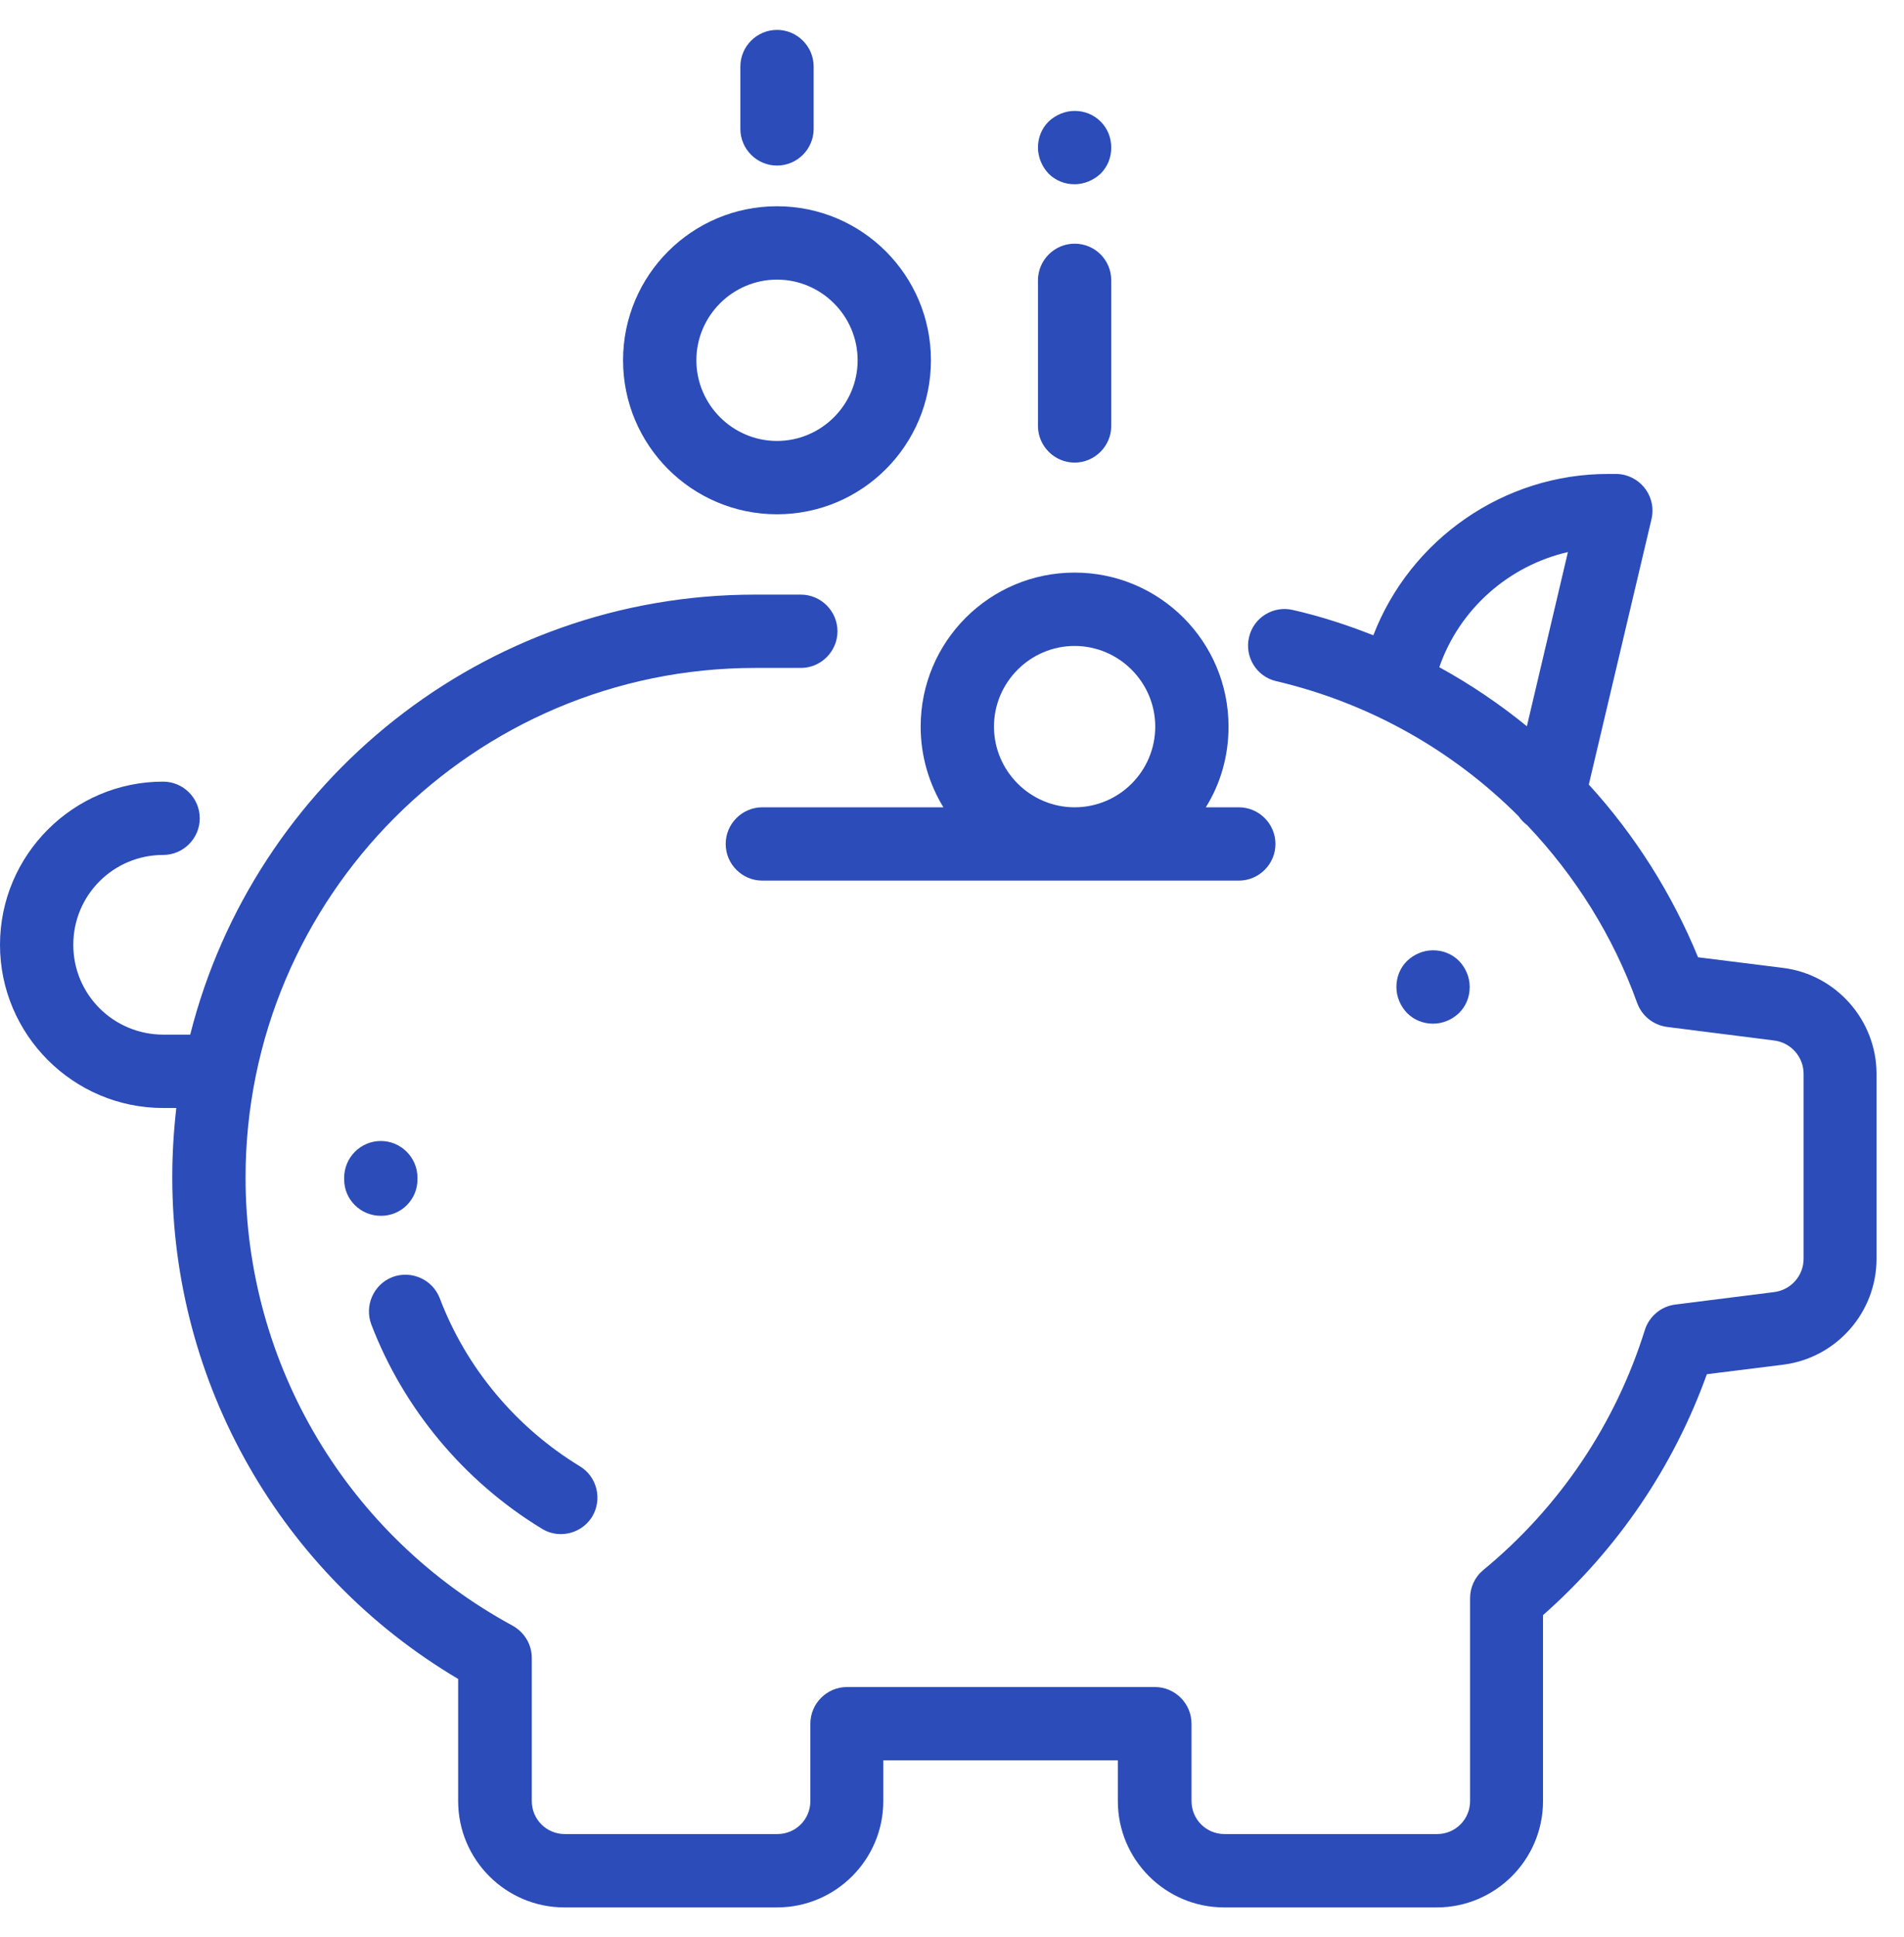 <svg width="59" height="60" viewBox="0 0 59 60" fill="none" xmlns="http://www.w3.org/2000/svg">
<path d="M55.253 29.977L52.618 29.648C51.812 27.683 50.664 25.866 49.233 24.299L51.176 16.076C51.255 15.735 51.176 15.383 50.96 15.111C50.744 14.838 50.415 14.679 50.074 14.679H49.824C46.599 14.679 43.703 16.701 42.556 19.676C41.749 19.358 40.92 19.086 40.068 18.893C39.455 18.745 38.842 19.131 38.705 19.733C38.558 20.346 38.944 20.96 39.546 21.096C42.442 21.777 45.02 23.242 47.053 25.276C47.132 25.389 47.223 25.48 47.325 25.559C48.802 27.115 49.983 28.978 50.733 31.068C50.88 31.465 51.232 31.749 51.664 31.806L54.98 32.226C55.503 32.294 55.889 32.737 55.889 33.26V38.984C55.889 39.506 55.503 39.949 54.98 40.017L51.914 40.403C51.471 40.46 51.107 40.767 50.971 41.187C50.063 44.094 48.336 46.672 45.963 48.626C45.701 48.842 45.554 49.16 45.554 49.5V55.781C45.554 56.349 45.099 56.803 44.532 56.803H37.944C37.377 56.803 36.922 56.349 36.922 55.781V53.385C36.922 52.76 36.411 52.249 35.787 52.249H26.247C25.622 52.249 25.111 52.76 25.111 53.385V55.781C25.111 56.349 24.657 56.803 24.089 56.803H17.502C16.934 56.803 16.479 56.349 16.479 55.781V51.352C16.479 50.931 16.252 50.557 15.889 50.352C10.778 47.581 7.609 42.266 7.609 36.474C7.609 27.774 14.685 20.687 23.396 20.687H24.816C25.44 20.687 25.951 20.176 25.951 19.551C25.951 18.927 25.44 18.416 24.816 18.416H23.396C14.969 18.416 7.871 24.219 5.894 32.044H5.065C3.521 32.044 2.271 30.806 2.271 29.262C2.271 27.717 3.521 26.479 5.054 26.479C5.679 26.479 6.19 25.968 6.19 25.344C6.19 24.719 5.679 24.208 5.054 24.208C2.271 24.208 0 26.479 0 29.262C0 32.044 2.271 34.316 5.054 34.316H5.463C5.383 35.02 5.338 35.736 5.338 36.462C5.338 42.856 8.711 48.751 14.197 51.999V55.781C14.197 57.598 15.673 59.075 17.49 59.075H24.077C25.894 59.075 27.371 57.598 27.371 55.781V54.52H34.639V55.781C34.639 57.598 36.116 59.075 37.933 59.075H44.52C46.337 59.075 47.814 57.598 47.814 55.781V50.023C50.119 47.99 51.857 45.434 52.891 42.561L55.253 42.266C56.9 42.061 58.149 40.653 58.149 38.984V33.26C58.149 31.601 56.9 30.182 55.253 29.977ZM47.314 22.493C46.462 21.8 45.554 21.187 44.6 20.664C45.224 18.859 46.758 17.518 48.586 17.098L47.314 22.493Z" fill="#2B4CB9"/>
<path d="M45.213 29.762C44.997 29.546 44.713 29.432 44.407 29.432C44.1 29.432 43.816 29.557 43.6 29.762C43.385 29.977 43.271 30.261 43.271 30.568C43.271 30.875 43.396 31.158 43.6 31.374C43.816 31.59 44.1 31.704 44.407 31.704C44.713 31.704 44.997 31.579 45.213 31.374C45.429 31.158 45.542 30.875 45.542 30.568C45.542 30.261 45.417 29.977 45.213 29.762Z" fill="#2B4CB9"/>
<path d="M33.299 7.547C32.675 7.547 32.164 8.058 32.164 8.683V13.191C32.164 13.816 32.675 14.327 33.299 14.327C33.924 14.327 34.435 13.816 34.435 13.191V8.683C34.435 8.058 33.935 7.547 33.299 7.547Z" fill="#2B4CB9"/>
<path d="M34.106 3.765C33.89 3.549 33.606 3.435 33.299 3.435C33.004 3.435 32.709 3.56 32.493 3.765C32.277 3.981 32.164 4.265 32.164 4.571C32.164 4.866 32.288 5.162 32.493 5.378C32.709 5.593 32.993 5.707 33.299 5.707C33.595 5.707 33.89 5.582 34.106 5.378C34.321 5.162 34.435 4.878 34.435 4.571C34.435 4.265 34.321 3.981 34.106 3.765Z" fill="#2B4CB9"/>
<path d="M24.078 0.926C23.453 0.926 22.942 1.437 22.942 2.061V3.992C22.942 4.617 23.453 5.128 24.078 5.128C24.702 5.128 25.213 4.617 25.213 3.992V2.061C25.213 1.437 24.702 0.926 24.078 0.926Z" fill="#2B4CB9"/>
<path d="M12.936 36.474C12.936 35.849 12.425 35.338 11.8 35.338C11.176 35.338 10.665 35.849 10.665 36.474V36.53C10.665 37.155 11.176 37.655 11.8 37.655C11.8 37.655 11.8 37.655 11.812 37.655C12.436 37.655 12.947 37.144 12.936 36.508V36.474Z" fill="#2B4CB9"/>
<path d="M17.967 45.412C15.991 44.208 14.446 42.368 13.628 40.21C13.401 39.62 12.742 39.336 12.163 39.551C11.573 39.779 11.289 40.437 11.505 41.017C12.504 43.629 14.378 45.877 16.786 47.343C16.967 47.456 17.172 47.513 17.376 47.513C17.762 47.513 18.137 47.32 18.353 46.968C18.671 46.434 18.501 45.73 17.967 45.412Z" fill="#2B4CB9"/>
<path d="M24.077 6.388C21.442 6.388 19.307 8.524 19.307 11.158C19.307 13.793 21.442 15.928 24.077 15.928C26.712 15.928 28.847 13.793 28.847 11.158C28.847 8.524 26.712 6.388 24.077 6.388ZM24.077 13.657C22.703 13.657 21.579 12.533 21.579 11.158C21.579 9.784 22.703 8.66 24.077 8.66C25.451 8.66 26.576 9.784 26.576 11.158C26.576 12.533 25.451 13.657 24.077 13.657Z" fill="#2B4CB9"/>
<path d="M38.387 25.003H37.365C37.819 24.276 38.069 23.424 38.069 22.504C38.069 19.869 35.934 17.734 33.299 17.734C30.665 17.734 28.529 19.869 28.529 22.504C28.529 23.424 28.791 24.276 29.233 25.003H23.623C22.998 25.003 22.487 25.514 22.487 26.139C22.487 26.763 22.998 27.274 23.623 27.274H38.387C39.012 27.274 39.523 26.763 39.523 26.139C39.523 25.514 39.012 25.003 38.387 25.003ZM33.299 25.003C31.925 25.003 30.801 23.878 30.801 22.504C30.801 21.13 31.925 20.006 33.299 20.006C34.674 20.006 35.798 21.13 35.798 22.504C35.798 23.878 34.685 25.003 33.299 25.003Z" fill="#2B4CB9"/>
</svg>
